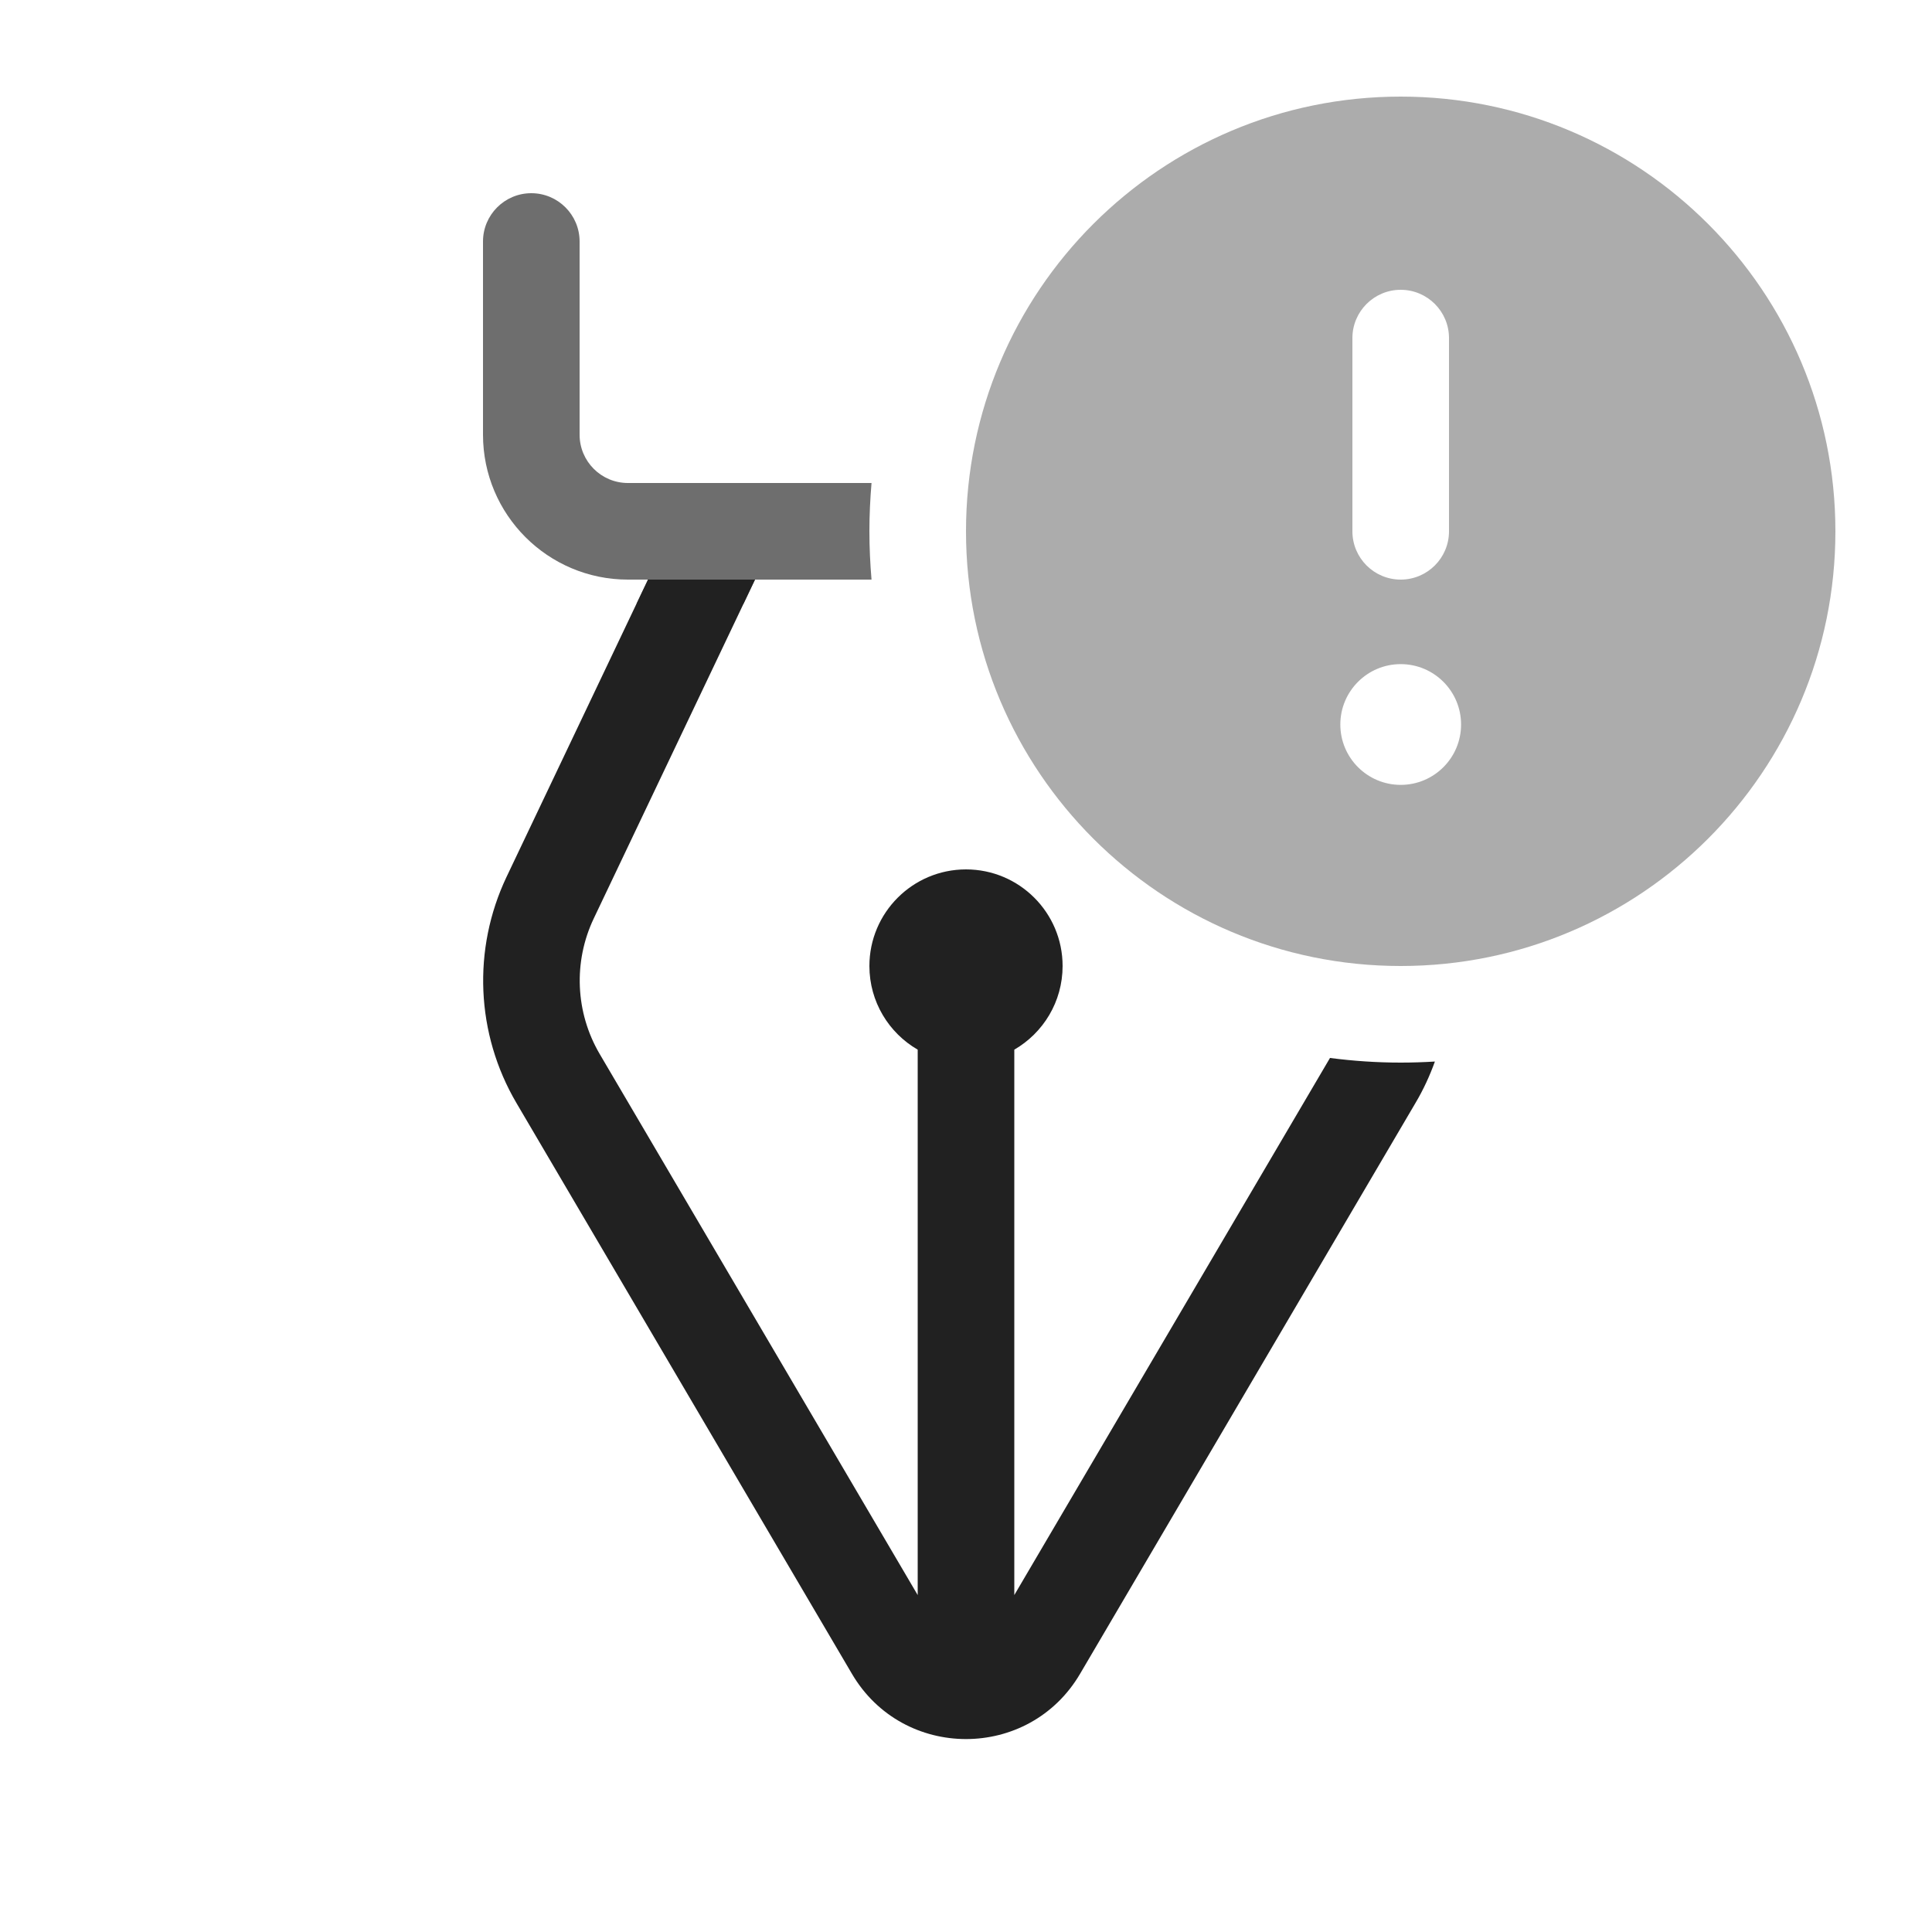 <svg width="20" height="20" viewBox="0 0 20 20" fill="none" xmlns="http://www.w3.org/2000/svg">
<path d="M14.5 10C16.985 10 19 7.985 19 5.5C19 3.015 16.985 1 14.5 1C12.015 1 10 3.015 10 5.5C10 7.985 12.015 10 14.5 10ZM14 3.5C14 3.224 14.224 3 14.5 3C14.776 3 15 3.224 15 3.5V5.5C15 5.776 14.776 6 14.5 6C14.224 6 14 5.776 14 5.5V3.5ZM15.125 7.5C15.125 7.845 14.845 8.125 14.5 8.125C14.155 8.125 13.875 7.845 13.875 7.5C13.875 7.155 14.155 6.875 14.5 6.875C14.845 6.875 15.125 7.155 15.125 7.5Z" fill="#ACACAC"/>
<path d="M9.022 5H7.511C7.504 5 7.497 5 7.489 5H6.5C6.224 5 6 4.776 6 4.5V2.5C6 2.224 5.776 2 5.5 2C5.224 2 5 2.224 5 2.5V4.5C5 5.328 5.672 6 6.5 6H6.708L6.589 6.25H7.697L7.816 6H9.022C9.008 5.835 9 5.669 9 5.5C9 5.331 9.008 5.165 9.022 5Z" fill="#6E6E6E"/>
<path d="M14.854 10.989C14.737 10.996 14.619 11 14.5 11C14.252 11 14.007 10.983 13.768 10.952L10.5 16.512L10.5 10.866C10.799 10.693 11 10.37 11 10C11 9.448 10.552 9 10 9C9.448 9 9 9.448 9 10C9 10.37 9.201 10.693 9.5 10.866L9.5 16.512L6.208 10.911C5.956 10.482 5.933 9.956 6.147 9.507L7.816 6H6.708L5.244 9.077C4.888 9.826 4.926 10.703 5.346 11.418L8.819 17.327C9.348 18.228 10.652 18.228 11.181 17.327L14.653 11.418C14.735 11.28 14.801 11.136 14.854 10.989Z" fill="#212121"/>
</svg>
